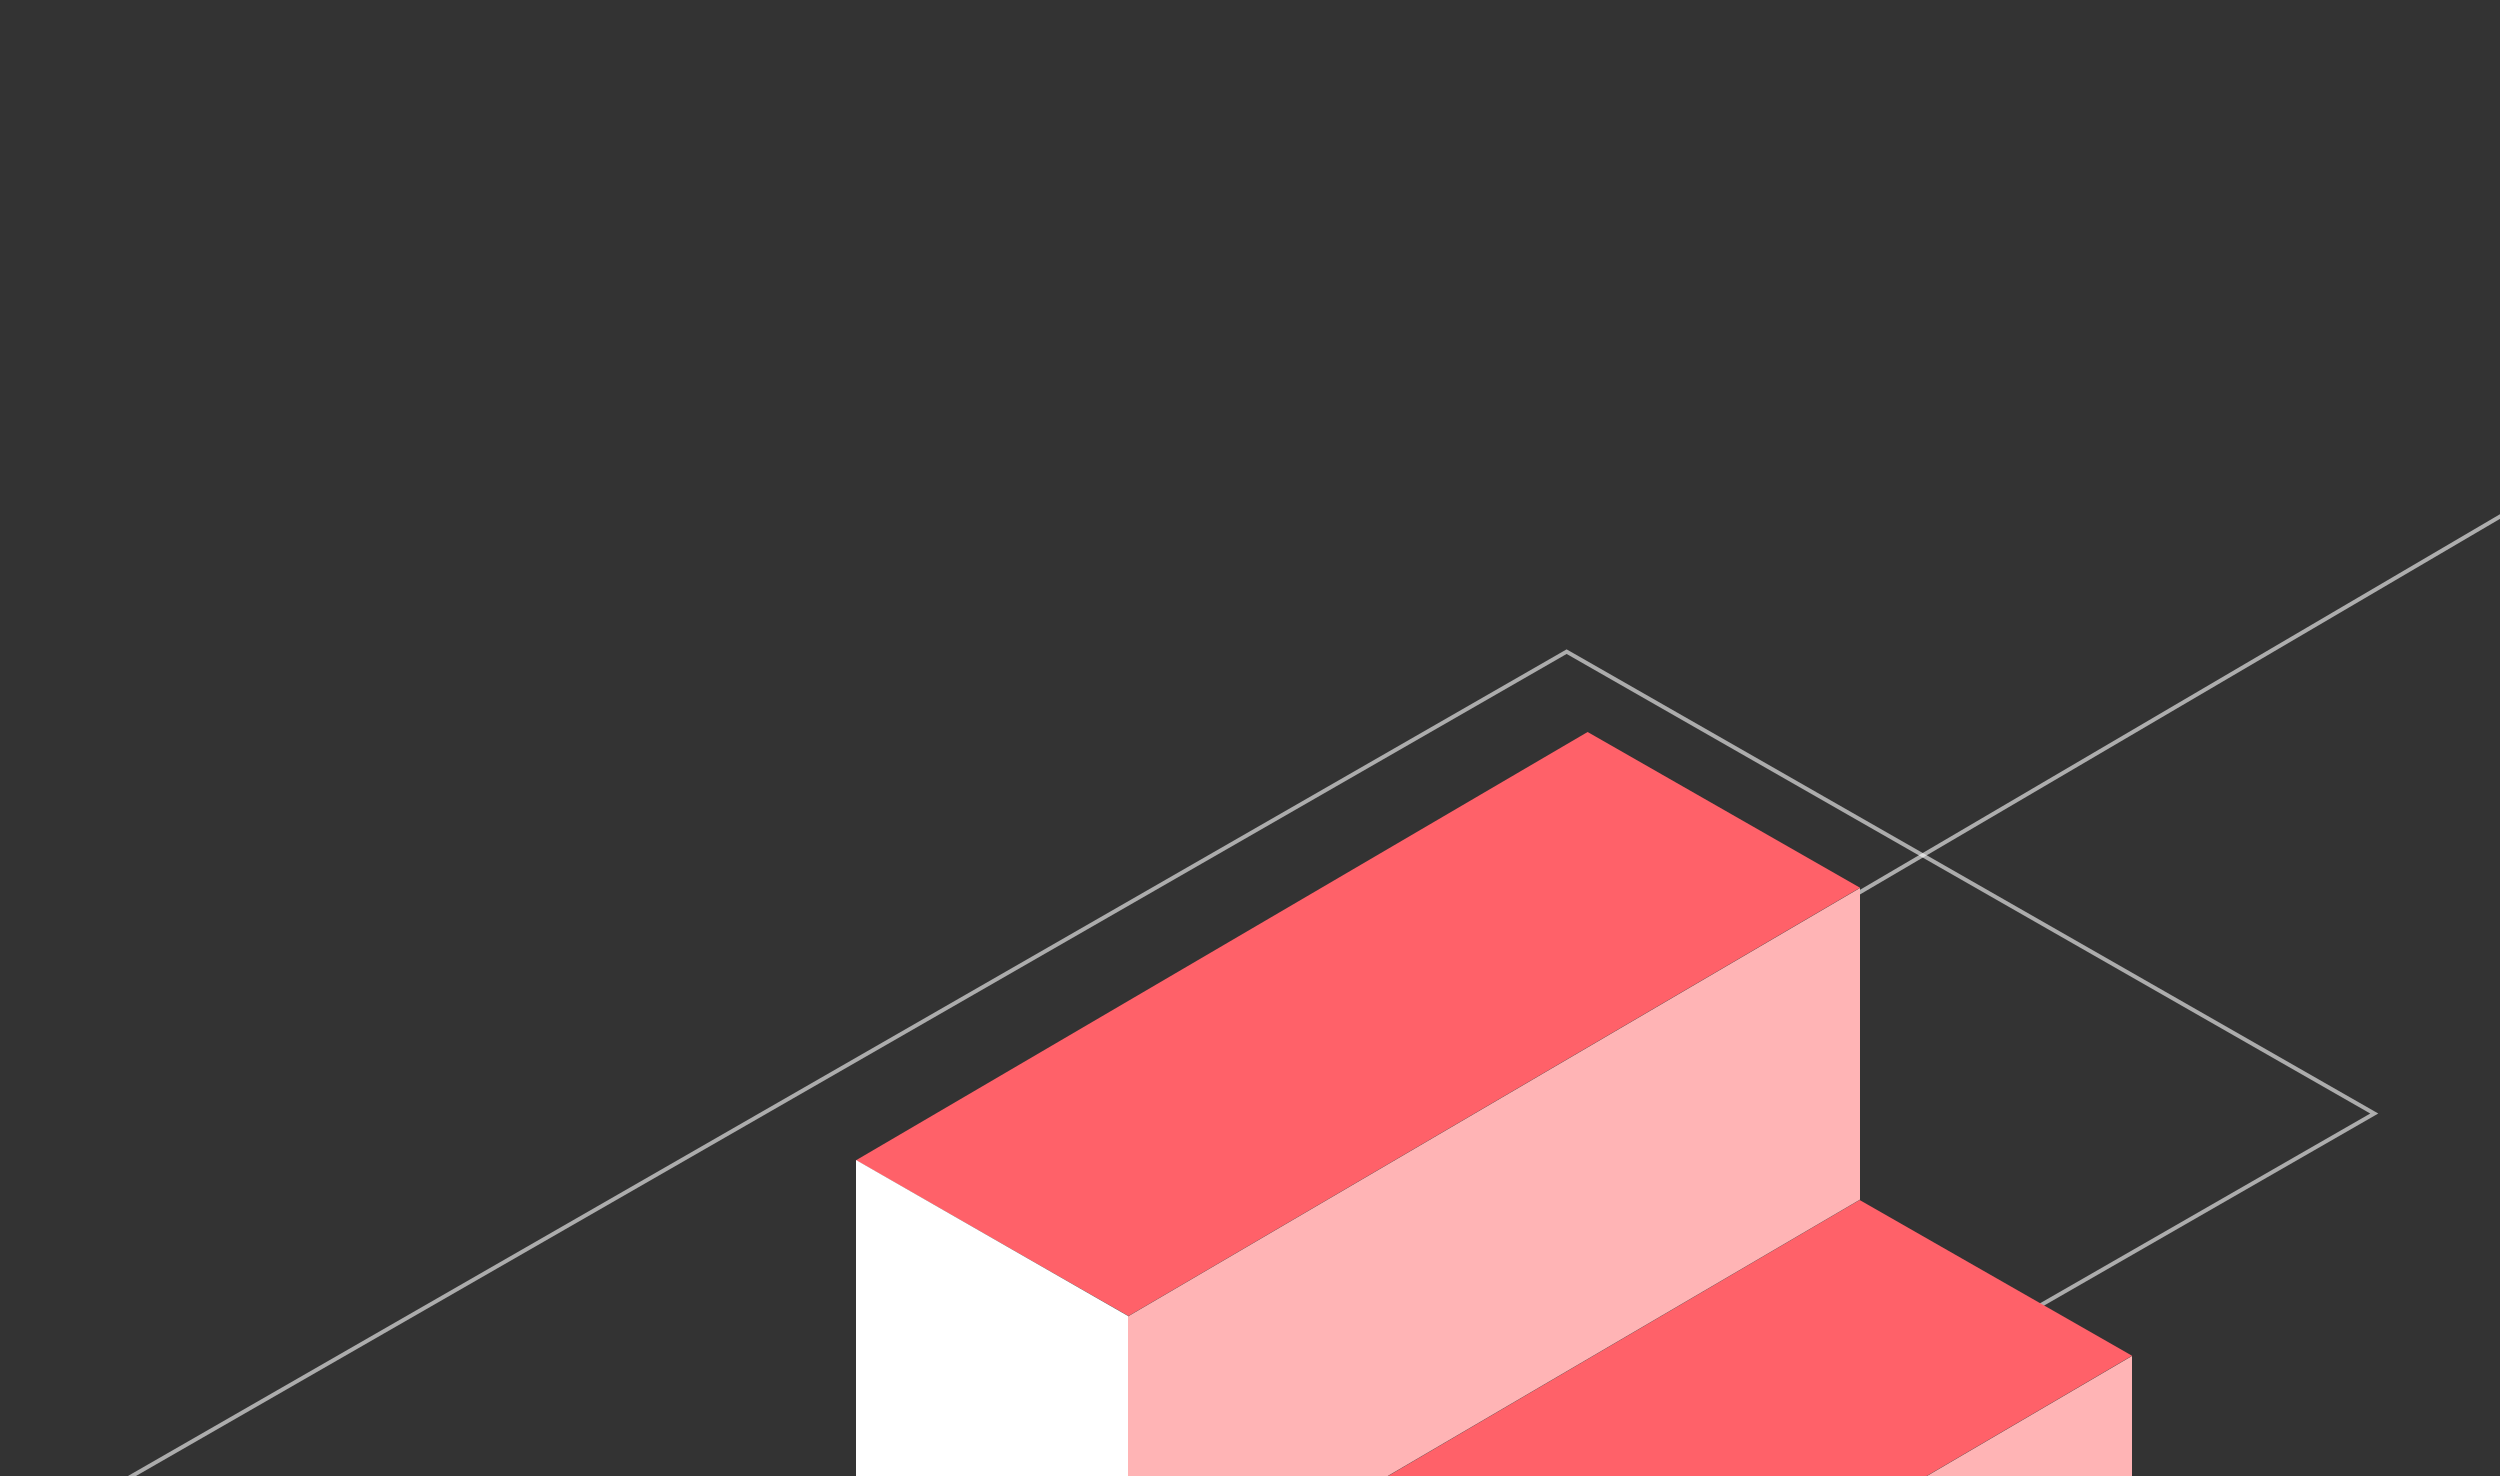 <?xml version="1.0" encoding="UTF-8"?>
<svg width="625px" height="369px" viewBox="0 0 625 369" version="1.1" xmlns="http://www.w3.org/2000/svg" xmlns:xlink="http://www.w3.org/1999/xlink">
    <rect x="0" y="0" width="625" height="369" fill="#333333" stroke="none"/>
    <title>background-pattern-news-lright</title>
    <g id="Page-1" stroke="none" stroke-width="1" fill="none" fill-rule="evenodd">
        <g id="background" transform="translate(-975, 0)">
            <g id="pattern" transform="translate(-103, -534.087)" stroke="#FFFFFF">
                <line x1="1106" y1="1013.587" x2="1724.188" y2="650.779" id="path" opacity="0.6"></line>
                <polygon id="path" opacity="0.593" fill-rule="nonzero" points="761.914 1335.133 560 1219.666 1469.653 697 1671.567 812.467"></polygon>
                <polygon id="path" opacity="0.593" fill-rule="nonzero" points="439.914 638.133 238 522.666 1147.653 0 1349.567 115.467"></polygon>
            </g>
            <g id="pattern" transform="translate(1189, 183)" fill-rule="nonzero">
                <polygon id="path" fill="#FF6169" points="136.101 263 68 224.067 250.899 117 319 155.933"></polygon>
                <polygon id="path" fill="#FF6169" points="68.101 146 0 107.067 182.899 0 251 38.933"></polygon>
                <polygon id="path" fill="#FFB4B5" points="136 263.105 136 341 319 233.895 319 156"></polygon>
                <polygon id="path" fill="#FFB4B5" points="68 146.105 68 224 251 116.895 251 39"></polygon>
                <polygon id="path" fill="#FFFFFF" points="0 341 68 380 68 302 136 341 136 263 68 224 68 146 0 107"></polygon>
            </g>
        </g>
    </g>
</svg>